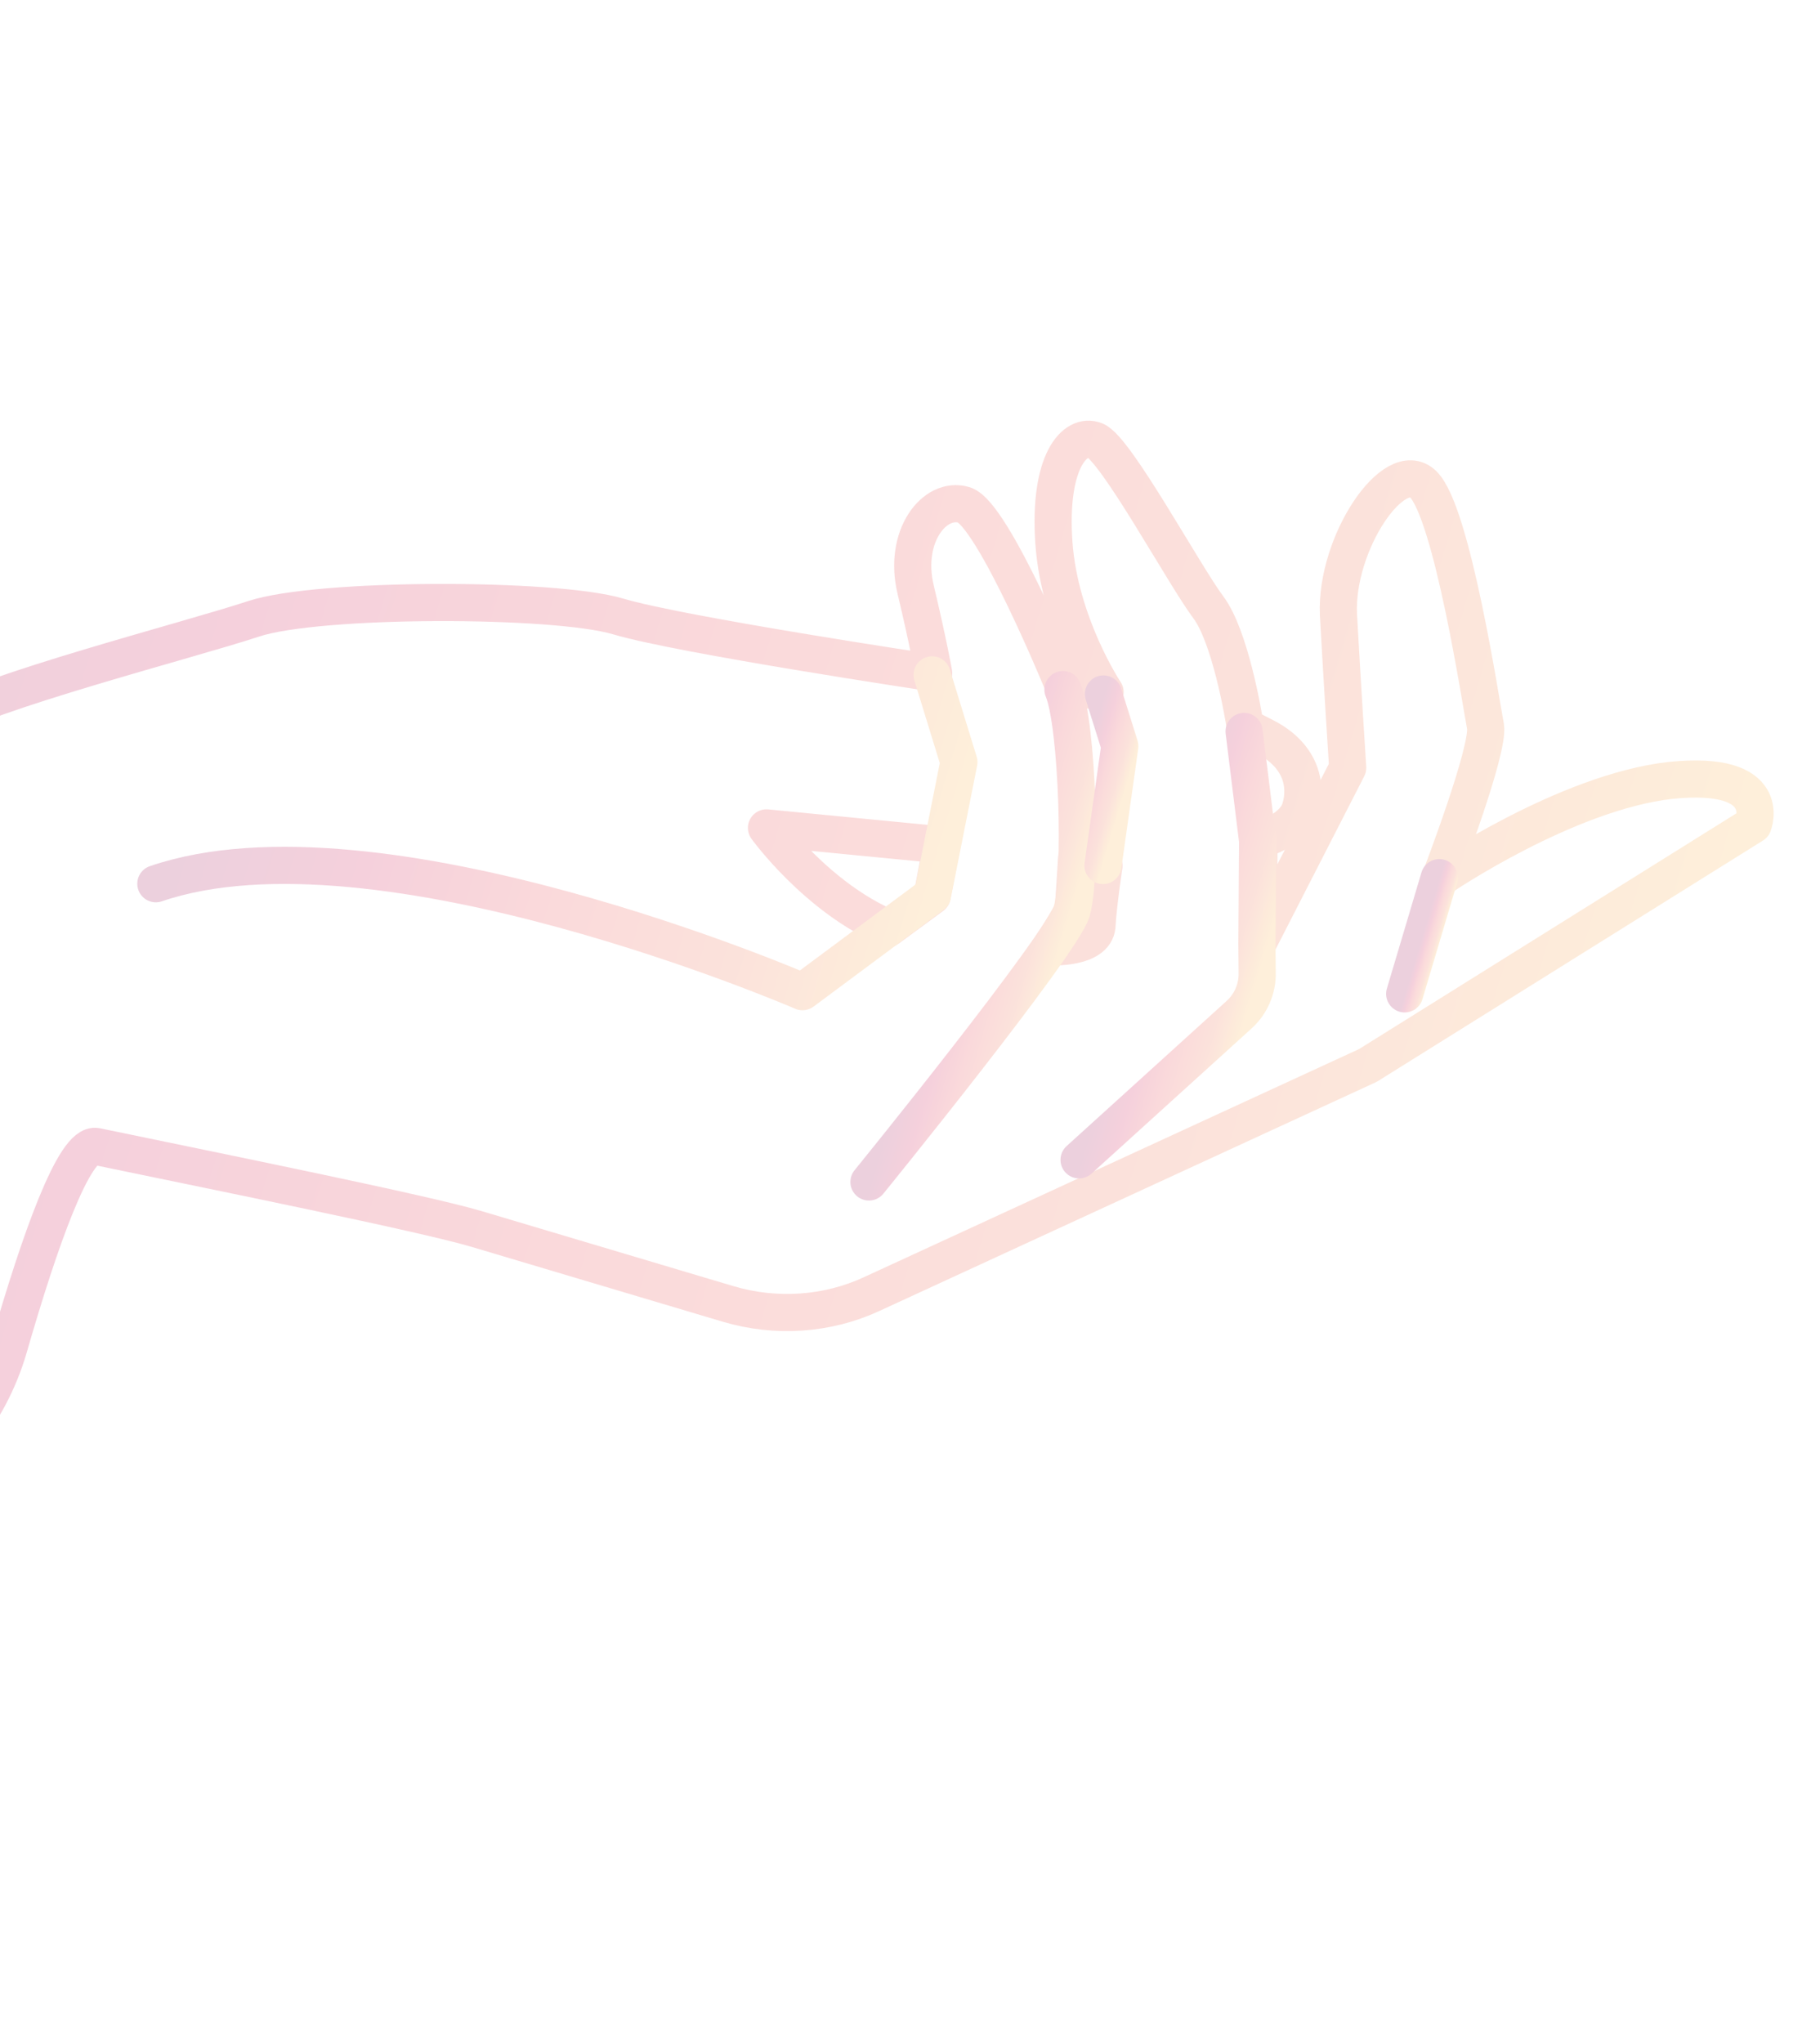 <svg width="98" height="110" viewBox="0 0 98 110" fill="none" xmlns="http://www.w3.org/2000/svg">
<g id="Group" opacity="0.2">
<path id="Vector" d="M-23.366 59.323C-30.144 66.961 -26.701 79.065 -16.907 81.983C-9.507 84.188 -1.668 79.947 0.482 72.53C2.13 66.8 4.007 61.494 5.182 61.726C11.764 63.094 22.829 65.325 25.658 66.167L39.206 70.204C41.764 70.966 44.542 70.786 46.949 69.667L73.659 57.362L94.401 44.406C94.401 44.406 95.581 41.44 89.96 42.016C84.322 42.647 77.555 47.267 77.555 47.267C77.555 47.267 80.206 40.355 79.987 39.104C79.751 37.908 78.198 27.611 76.64 26.08C75.081 24.55 71.909 29.233 72.069 33.072C72.282 36.928 72.568 41.337 72.568 41.337L67.751 50.744L67.79 45.246C67.79 45.246 69.66 44.737 70.016 43.539C70.389 42.288 70.071 40.771 68.296 39.769C67.529 39.362 67.219 39.211 67.055 39.162C66.94 38.357 66.214 34.231 65.069 32.705C63.755 30.951 60.088 24.171 58.978 23.722C57.868 23.272 56.446 24.863 56.748 29.219C57.05 33.574 59.504 37.268 59.504 37.268L57.285 36.962C57.285 36.962 53.483 27.653 51.905 27.183C50.327 26.713 48.618 28.87 49.303 31.74C49.988 34.61 50.274 36.236 50.274 36.236C50.274 36.236 36.664 34.196 33.291 33.191C29.863 32.169 17.128 32.167 13.644 33.321C10.161 34.475 -0.672 37.232 -3.562 38.978C-6.522 40.762 -15.428 50.372 -23.366 59.323ZM57.976 46.173L59.445 46.611C59.445 46.611 59.134 48.651 59.065 49.875C58.943 51.082 56.604 50.978 56.604 50.978C56.604 50.978 57.613 49.383 57.781 49.018C57.823 48.675 57.976 46.173 57.976 46.173ZM41.273 44.574L50.715 45.491L50.193 48.239L47.842 49.967C43.999 48.348 41.273 44.574 41.273 44.574Z" stroke="url(#paint0_linear_227_8760)" stroke-width="2" stroke-miterlimit="10" stroke-linecap="round" stroke-linejoin="round"/>
<path id="Vector_2" d="M50.189 36.335L51.633 41.031L50.211 48.19L43.211 53.392C43.211 53.392 20.332 43.495 8.392 47.581" stroke="url(#paint1_linear_227_8760)" stroke-width="2" stroke-miterlimit="10" stroke-linecap="round" stroke-linejoin="round"/>
<path id="Vector_3" d="M46.79 63.637C46.79 63.637 57.174 50.853 57.709 49.058C58.261 47.208 58.033 39.023 57.236 37.127" stroke="url(#paint2_linear_227_8760)" stroke-width="2" stroke-miterlimit="10" stroke-linecap="round" stroke-linejoin="round"/>
<path id="Vector_4" d="M66.99 39.381L67.719 45.286L67.68 50.784L67.694 52.329C67.723 53.226 67.355 54.064 66.709 54.642L58.104 62.446" stroke="url(#paint3_linear_227_8760)" stroke-width="2" stroke-miterlimit="10" stroke-linecap="round" stroke-linejoin="round"/>
<path id="Vector_5" d="M77.501 47.252L75.637 53.51" stroke="url(#paint4_linear_227_8760)" stroke-width="2" stroke-miterlimit="10" stroke-linecap="round" stroke-linejoin="round"/>
<path id="Vector_6" d="M59.417 37.365L60.298 40.175L59.391 46.6" stroke="url(#paint5_linear_227_8760)" stroke-width="2" stroke-miterlimit="10" stroke-linecap="round" stroke-linejoin="round"/>
</g>
<defs>
<linearGradient id="paint0_linear_227_8760" x1="-6.765" y1="1.101" x2="98.115" y2="32.62" gradientUnits="userSpaceOnUse">
<stop stop-color="#9E1256"/>
<stop offset="0.266" stop-color="#CE164F"/>
<stop offset="0.5" stop-color="#E74249"/>
<stop offset="0.771" stop-color="#ED6E49"/>
<stop offset="1" stop-color="#F9B048"/>
</linearGradient>
<linearGradient id="paint1_linear_227_8760" x1="15.091" y1="25.879" x2="53.485" y2="37.446" gradientUnits="userSpaceOnUse">
<stop stop-color="#9E1256"/>
<stop offset="0.266" stop-color="#CE164F"/>
<stop offset="0.5" stop-color="#E74249"/>
<stop offset="0.771" stop-color="#ED6E49"/>
<stop offset="1" stop-color="#F9B048"/>
</linearGradient>
<linearGradient id="paint2_linear_227_8760" x1="54.929" y1="36.44" x2="60.945" y2="38.235" gradientUnits="userSpaceOnUse">
<stop stop-color="#9E1256"/>
<stop offset="0.266" stop-color="#CE164F"/>
<stop offset="0.5" stop-color="#E74249"/>
<stop offset="0.771" stop-color="#ED6E49"/>
<stop offset="1" stop-color="#F9B048"/>
</linearGradient>
<linearGradient id="paint3_linear_227_8760" x1="65.174" y1="38.841" x2="71.338" y2="40.68" gradientUnits="userSpaceOnUse">
<stop stop-color="#9E1256"/>
<stop offset="0.266" stop-color="#CE164F"/>
<stop offset="0.5" stop-color="#E74249"/>
<stop offset="0.771" stop-color="#ED6E49"/>
<stop offset="1" stop-color="#F9B048"/>
</linearGradient>
<linearGradient id="paint4_linear_227_8760" x1="77.507" y1="47.254" x2="78.461" y2="47.538" gradientUnits="userSpaceOnUse">
<stop stop-color="#9E1256"/>
<stop offset="0.266" stop-color="#CE164F"/>
<stop offset="0.5" stop-color="#E74249"/>
<stop offset="0.771" stop-color="#ED6E49"/>
<stop offset="1" stop-color="#F9B048"/>
</linearGradient>
<linearGradient id="paint5_linear_227_8760" x1="59.431" y1="37.37" x2="61.924" y2="38.114" gradientUnits="userSpaceOnUse">
<stop stop-color="#9E1256"/>
<stop offset="0.266" stop-color="#CE164F"/>
<stop offset="0.5" stop-color="#E74249"/>
<stop offset="0.771" stop-color="#ED6E49"/>
<stop offset="1" stop-color="#F9B048"/>
</linearGradient>
</defs>
</svg>
